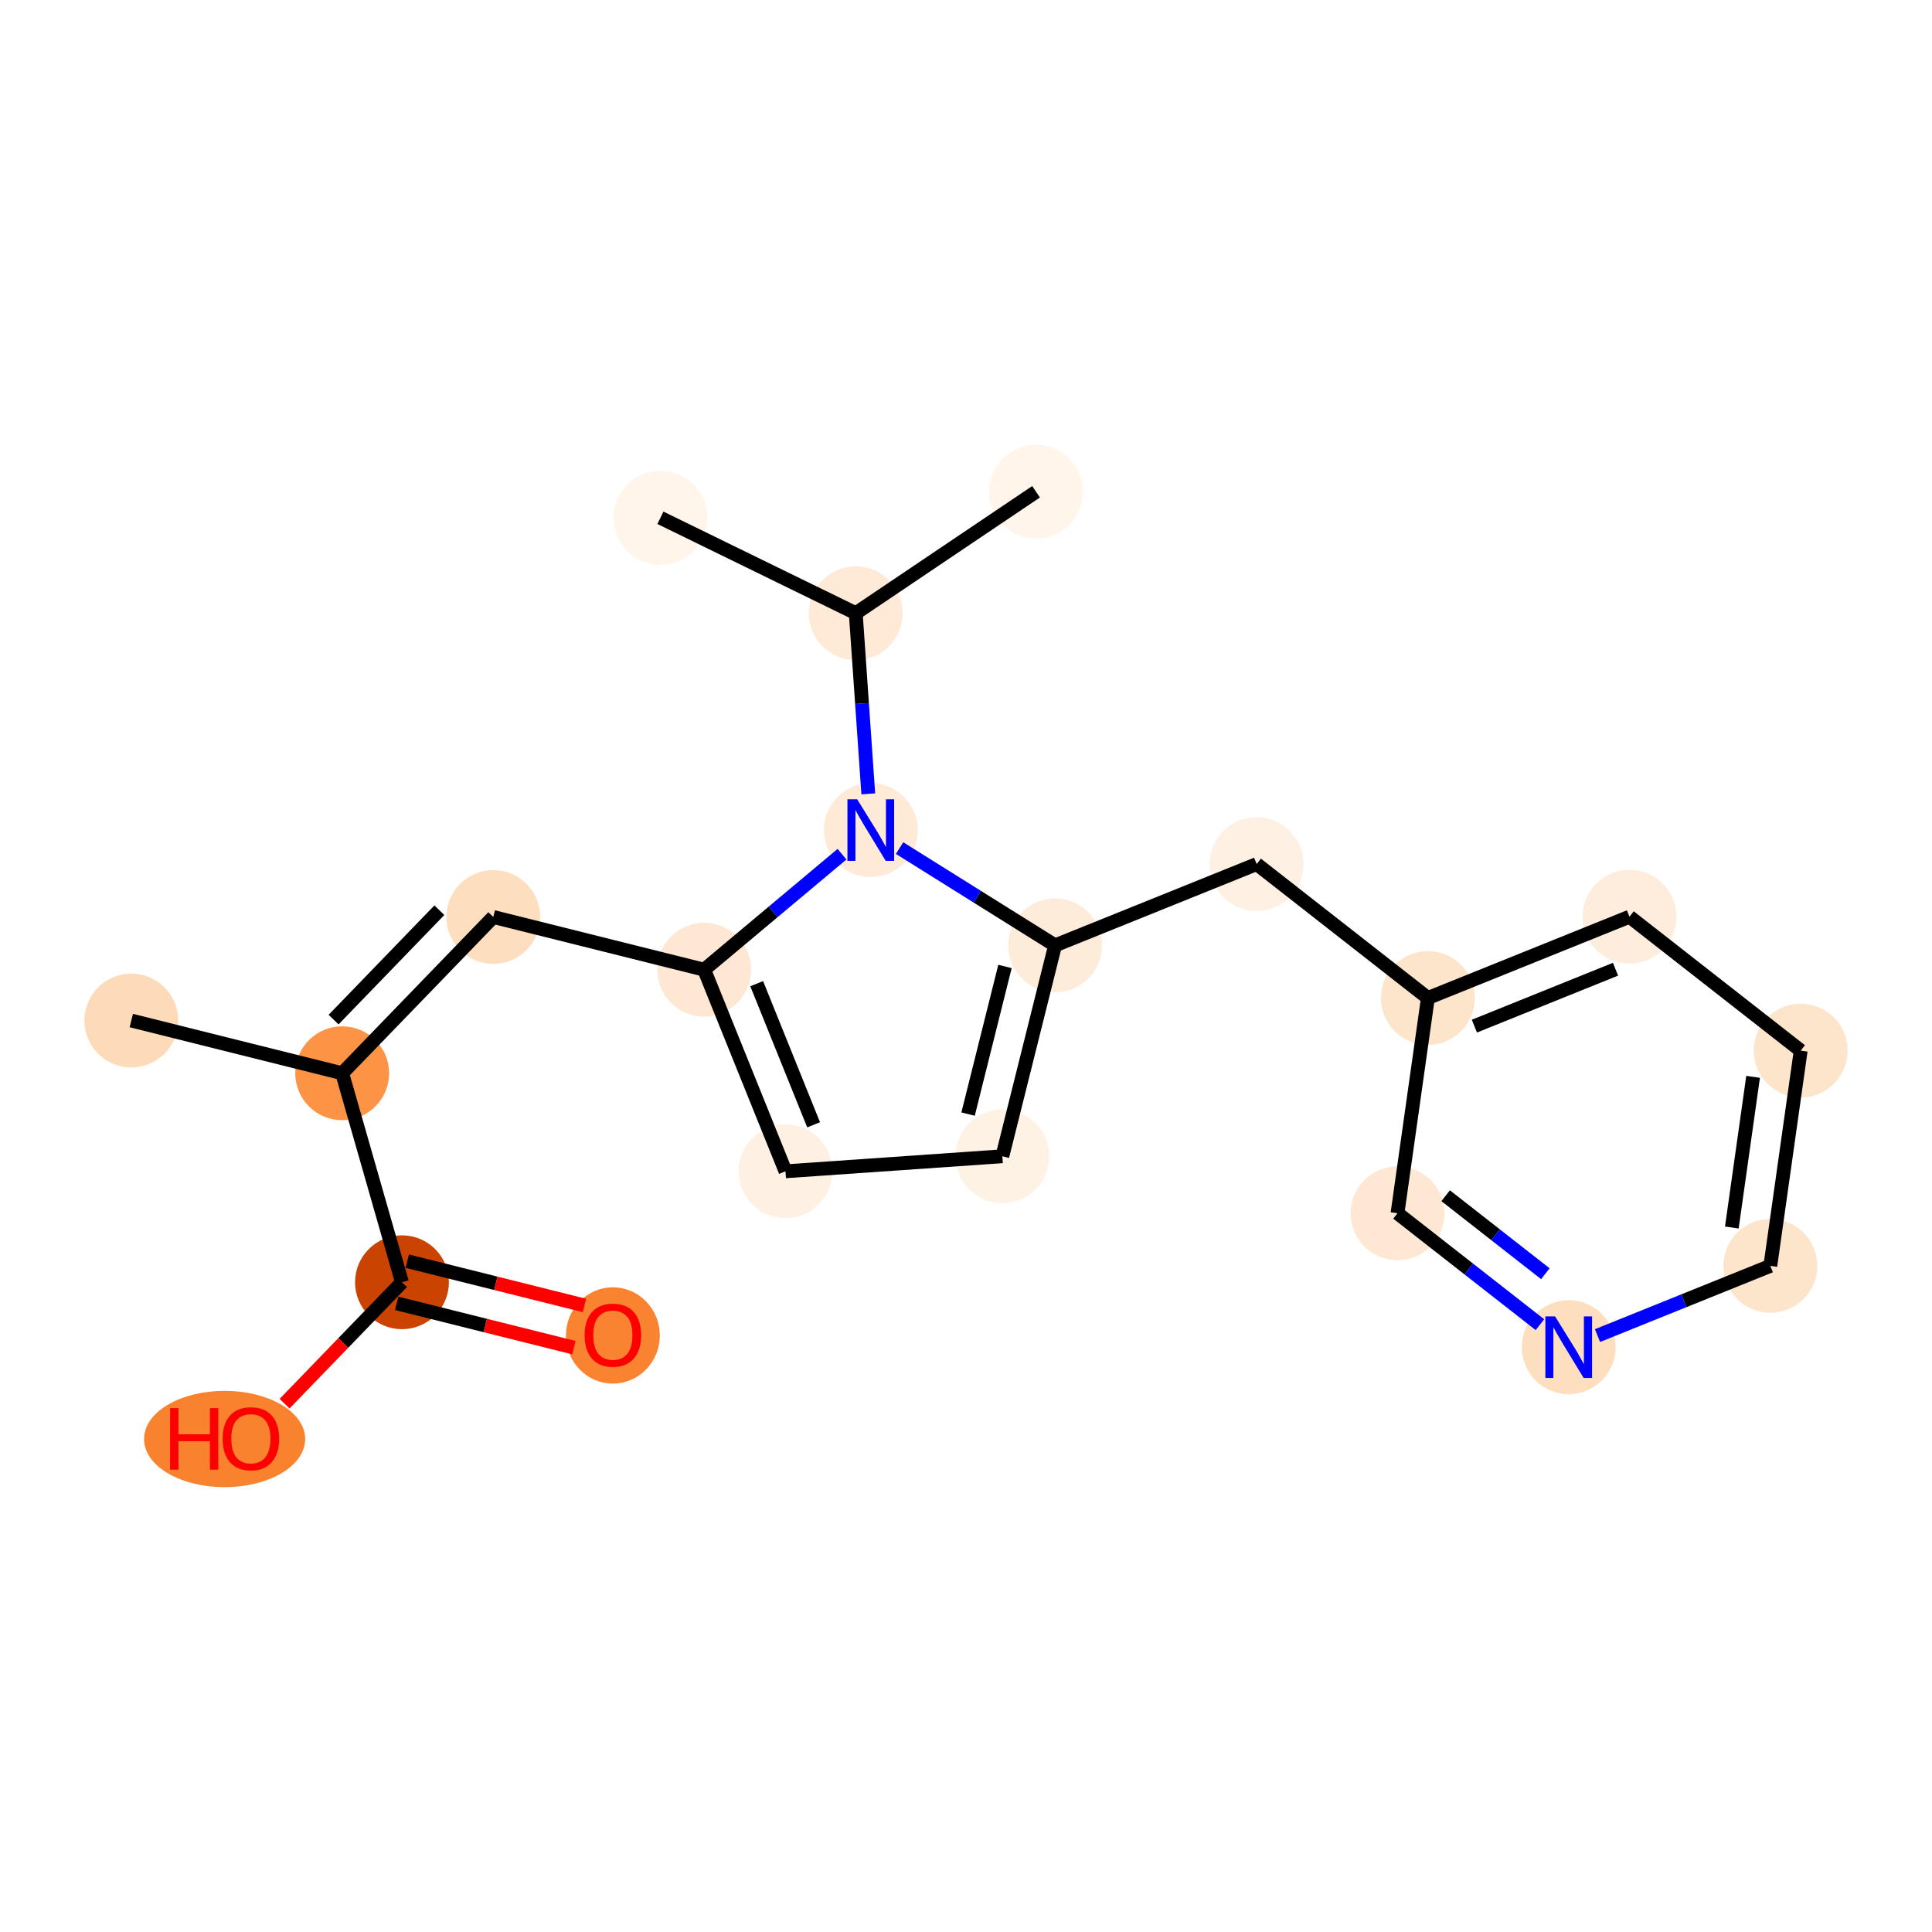 <?xml version='1.0' encoding='iso-8859-1'?>
<svg version='1.1' baseProfile='full'
              xmlns='http://www.w3.org/2000/svg'
                      xmlns:rdkit='http://www.rdkit.org/xml'
                      xmlns:xlink='http://www.w3.org/1999/xlink'
                  xml:space='preserve'
width='280px' height='280px' viewBox='0 0 280 280'>
<!-- END OF HEADER -->
<rect style='opacity:1.0;fill:#FFFFFF;stroke:none' width='280' height='280' x='0' y='0'> </rect>
<ellipse cx='19.028' cy='147.905' rx='6.301' ry='6.301'  style='fill:#FDDBB9;fill-rule:evenodd;stroke:#FDDBB9;stroke-width:1.0px;stroke-linecap:butt;stroke-linejoin:miter;stroke-opacity:1' />
<ellipse cx='49.592' cy='155.545' rx='6.301' ry='6.301'  style='fill:#FD9345;fill-rule:evenodd;stroke:#FD9345;stroke-width:1.0px;stroke-linecap:butt;stroke-linejoin:miter;stroke-opacity:1' />
<ellipse cx='71.491' cy='132.896' rx='6.301' ry='6.301'  style='fill:#FDDFC0;fill-rule:evenodd;stroke:#FDDFC0;stroke-width:1.0px;stroke-linecap:butt;stroke-linejoin:miter;stroke-opacity:1' />
<ellipse cx='102.055' cy='140.536' rx='6.301' ry='6.301'  style='fill:#FEE8D3;fill-rule:evenodd;stroke:#FEE8D3;stroke-width:1.0px;stroke-linecap:butt;stroke-linejoin:miter;stroke-opacity:1' />
<ellipse cx='113.839' cy='169.754' rx='6.301' ry='6.301'  style='fill:#FEF1E3;fill-rule:evenodd;stroke:#FEF1E3;stroke-width:1.0px;stroke-linecap:butt;stroke-linejoin:miter;stroke-opacity:1' />
<ellipse cx='145.268' cy='167.575' rx='6.301' ry='6.301'  style='fill:#FEF2E5;fill-rule:evenodd;stroke:#FEF2E5;stroke-width:1.0px;stroke-linecap:butt;stroke-linejoin:miter;stroke-opacity:1' />
<ellipse cx='152.908' cy='137.011' rx='6.301' ry='6.301'  style='fill:#FEECDA;fill-rule:evenodd;stroke:#FEECDA;stroke-width:1.0px;stroke-linecap:butt;stroke-linejoin:miter;stroke-opacity:1' />
<ellipse cx='182.126' cy='125.227' rx='6.301' ry='6.301'  style='fill:#FEF0E2;fill-rule:evenodd;stroke:#FEF0E2;stroke-width:1.0px;stroke-linecap:butt;stroke-linejoin:miter;stroke-opacity:1' />
<ellipse cx='206.94' cy='144.639' rx='6.301' ry='6.301'  style='fill:#FDE5CC;fill-rule:evenodd;stroke:#FDE5CC;stroke-width:1.0px;stroke-linecap:butt;stroke-linejoin:miter;stroke-opacity:1' />
<ellipse cx='236.158' cy='132.855' rx='6.301' ry='6.301'  style='fill:#FEEDDC;fill-rule:evenodd;stroke:#FEEDDC;stroke-width:1.0px;stroke-linecap:butt;stroke-linejoin:miter;stroke-opacity:1' />
<ellipse cx='260.972' cy='152.266' rx='6.301' ry='6.301'  style='fill:#FDE5CC;fill-rule:evenodd;stroke:#FDE5CC;stroke-width:1.0px;stroke-linecap:butt;stroke-linejoin:miter;stroke-opacity:1' />
<ellipse cx='256.568' cy='183.461' rx='6.301' ry='6.301'  style='fill:#FDE5CC;fill-rule:evenodd;stroke:#FDE5CC;stroke-width:1.0px;stroke-linecap:butt;stroke-linejoin:miter;stroke-opacity:1' />
<ellipse cx='227.351' cy='195.245' rx='6.301' ry='6.309'  style='fill:#FDDEBE;fill-rule:evenodd;stroke:#FDDEBE;stroke-width:1.0px;stroke-linecap:butt;stroke-linejoin:miter;stroke-opacity:1' />
<ellipse cx='202.536' cy='175.834' rx='6.301' ry='6.301'  style='fill:#FEE8D3;fill-rule:evenodd;stroke:#FEE8D3;stroke-width:1.0px;stroke-linecap:butt;stroke-linejoin:miter;stroke-opacity:1' />
<ellipse cx='126.201' cy='120.3' rx='6.301' ry='6.309'  style='fill:#FEEAD6;fill-rule:evenodd;stroke:#FEEAD6;stroke-width:1.0px;stroke-linecap:butt;stroke-linejoin:miter;stroke-opacity:1' />
<ellipse cx='124.023' cy='88.871' rx='6.301' ry='6.301'  style='fill:#FEEAD6;fill-rule:evenodd;stroke:#FEEAD6;stroke-width:1.0px;stroke-linecap:butt;stroke-linejoin:miter;stroke-opacity:1' />
<ellipse cx='150.152' cy='71.27' rx='6.301' ry='6.301'  style='fill:#FFF5EB;fill-rule:evenodd;stroke:#FFF5EB;stroke-width:1.0px;stroke-linecap:butt;stroke-linejoin:miter;stroke-opacity:1' />
<ellipse cx='95.715' cy='75.043' rx='6.301' ry='6.301'  style='fill:#FFF5EB;fill-rule:evenodd;stroke:#FFF5EB;stroke-width:1.0px;stroke-linecap:butt;stroke-linejoin:miter;stroke-opacity:1' />
<ellipse cx='58.258' cy='185.834' rx='6.301' ry='6.301'  style='fill:#CB4301;fill-rule:evenodd;stroke:#CB4301;stroke-width:1.0px;stroke-linecap:butt;stroke-linejoin:miter;stroke-opacity:1' />
<ellipse cx='88.822' cy='193.544' rx='6.301' ry='6.478'  style='fill:#F98331;fill-rule:evenodd;stroke:#F98331;stroke-width:1.0px;stroke-linecap:butt;stroke-linejoin:miter;stroke-opacity:1' />
<ellipse cx='32.553' cy='208.553' rx='11.174' ry='6.478'  style='fill:#F9822F;fill-rule:evenodd;stroke:#F9822F;stroke-width:1.0px;stroke-linecap:butt;stroke-linejoin:miter;stroke-opacity:1' />
<path class='bond-0 atom-0 atom-1' d='M 19.028,147.905 L 49.592,155.545' style='fill:none;fill-rule:evenodd;stroke:#000000;stroke-width:2.0px;stroke-linecap:butt;stroke-linejoin:miter;stroke-opacity:1' />
<path class='bond-1 atom-1 atom-2' d='M 49.592,155.545 L 71.491,132.896' style='fill:none;fill-rule:evenodd;stroke:#000000;stroke-width:2.0px;stroke-linecap:butt;stroke-linejoin:miter;stroke-opacity:1' />
<path class='bond-1 atom-1 atom-2' d='M 48.347,147.768 L 63.676,131.914' style='fill:none;fill-rule:evenodd;stroke:#000000;stroke-width:2.0px;stroke-linecap:butt;stroke-linejoin:miter;stroke-opacity:1' />
<path class='bond-17 atom-1 atom-18' d='M 49.592,155.545 L 58.258,185.834' style='fill:none;fill-rule:evenodd;stroke:#000000;stroke-width:2.0px;stroke-linecap:butt;stroke-linejoin:miter;stroke-opacity:1' />
<path class='bond-2 atom-2 atom-3' d='M 71.491,132.896 L 102.055,140.536' style='fill:none;fill-rule:evenodd;stroke:#000000;stroke-width:2.0px;stroke-linecap:butt;stroke-linejoin:miter;stroke-opacity:1' />
<path class='bond-3 atom-3 atom-4' d='M 102.055,140.536 L 113.839,169.754' style='fill:none;fill-rule:evenodd;stroke:#000000;stroke-width:2.0px;stroke-linecap:butt;stroke-linejoin:miter;stroke-opacity:1' />
<path class='bond-3 atom-3 atom-4' d='M 109.666,142.562 L 117.915,163.014' style='fill:none;fill-rule:evenodd;stroke:#000000;stroke-width:2.0px;stroke-linecap:butt;stroke-linejoin:miter;stroke-opacity:1' />
<path class='bond-20 atom-14 atom-3' d='M 122.03,123.796 L 112.042,132.166' style='fill:none;fill-rule:evenodd;stroke:#0000FF;stroke-width:2.0px;stroke-linecap:butt;stroke-linejoin:miter;stroke-opacity:1' />
<path class='bond-20 atom-14 atom-3' d='M 112.042,132.166 L 102.055,140.536' style='fill:none;fill-rule:evenodd;stroke:#000000;stroke-width:2.0px;stroke-linecap:butt;stroke-linejoin:miter;stroke-opacity:1' />
<path class='bond-4 atom-4 atom-5' d='M 113.839,169.754 L 145.268,167.575' style='fill:none;fill-rule:evenodd;stroke:#000000;stroke-width:2.0px;stroke-linecap:butt;stroke-linejoin:miter;stroke-opacity:1' />
<path class='bond-5 atom-5 atom-6' d='M 145.268,167.575 L 152.908,137.011' style='fill:none;fill-rule:evenodd;stroke:#000000;stroke-width:2.0px;stroke-linecap:butt;stroke-linejoin:miter;stroke-opacity:1' />
<path class='bond-5 atom-5 atom-6' d='M 140.301,161.463 L 145.649,140.068' style='fill:none;fill-rule:evenodd;stroke:#000000;stroke-width:2.0px;stroke-linecap:butt;stroke-linejoin:miter;stroke-opacity:1' />
<path class='bond-6 atom-6 atom-7' d='M 152.908,137.011 L 182.126,125.227' style='fill:none;fill-rule:evenodd;stroke:#000000;stroke-width:2.0px;stroke-linecap:butt;stroke-linejoin:miter;stroke-opacity:1' />
<path class='bond-13 atom-6 atom-14' d='M 152.908,137.011 L 141.64,129.961' style='fill:none;fill-rule:evenodd;stroke:#000000;stroke-width:2.0px;stroke-linecap:butt;stroke-linejoin:miter;stroke-opacity:1' />
<path class='bond-13 atom-6 atom-14' d='M 141.64,129.961 L 130.372,122.91' style='fill:none;fill-rule:evenodd;stroke:#0000FF;stroke-width:2.0px;stroke-linecap:butt;stroke-linejoin:miter;stroke-opacity:1' />
<path class='bond-7 atom-7 atom-8' d='M 182.126,125.227 L 206.94,144.639' style='fill:none;fill-rule:evenodd;stroke:#000000;stroke-width:2.0px;stroke-linecap:butt;stroke-linejoin:miter;stroke-opacity:1' />
<path class='bond-8 atom-8 atom-9' d='M 206.94,144.639 L 236.158,132.855' style='fill:none;fill-rule:evenodd;stroke:#000000;stroke-width:2.0px;stroke-linecap:butt;stroke-linejoin:miter;stroke-opacity:1' />
<path class='bond-8 atom-8 atom-9' d='M 213.68,148.715 L 234.132,140.466' style='fill:none;fill-rule:evenodd;stroke:#000000;stroke-width:2.0px;stroke-linecap:butt;stroke-linejoin:miter;stroke-opacity:1' />
<path class='bond-21 atom-13 atom-8' d='M 202.536,175.834 L 206.94,144.639' style='fill:none;fill-rule:evenodd;stroke:#000000;stroke-width:2.0px;stroke-linecap:butt;stroke-linejoin:miter;stroke-opacity:1' />
<path class='bond-9 atom-9 atom-10' d='M 236.158,132.855 L 260.972,152.266' style='fill:none;fill-rule:evenodd;stroke:#000000;stroke-width:2.0px;stroke-linecap:butt;stroke-linejoin:miter;stroke-opacity:1' />
<path class='bond-10 atom-10 atom-11' d='M 260.972,152.266 L 256.568,183.461' style='fill:none;fill-rule:evenodd;stroke:#000000;stroke-width:2.0px;stroke-linecap:butt;stroke-linejoin:miter;stroke-opacity:1' />
<path class='bond-10 atom-10 atom-11' d='M 254.072,156.064 L 250.99,177.901' style='fill:none;fill-rule:evenodd;stroke:#000000;stroke-width:2.0px;stroke-linecap:butt;stroke-linejoin:miter;stroke-opacity:1' />
<path class='bond-11 atom-11 atom-12' d='M 256.568,183.461 L 244.045,188.512' style='fill:none;fill-rule:evenodd;stroke:#000000;stroke-width:2.0px;stroke-linecap:butt;stroke-linejoin:miter;stroke-opacity:1' />
<path class='bond-11 atom-11 atom-12' d='M 244.045,188.512 L 231.522,193.563' style='fill:none;fill-rule:evenodd;stroke:#0000FF;stroke-width:2.0px;stroke-linecap:butt;stroke-linejoin:miter;stroke-opacity:1' />
<path class='bond-12 atom-12 atom-13' d='M 223.179,191.982 L 212.858,183.908' style='fill:none;fill-rule:evenodd;stroke:#0000FF;stroke-width:2.0px;stroke-linecap:butt;stroke-linejoin:miter;stroke-opacity:1' />
<path class='bond-12 atom-12 atom-13' d='M 212.858,183.908 L 202.536,175.834' style='fill:none;fill-rule:evenodd;stroke:#000000;stroke-width:2.0px;stroke-linecap:butt;stroke-linejoin:miter;stroke-opacity:1' />
<path class='bond-12 atom-12 atom-13' d='M 223.965,184.597 L 216.74,178.945' style='fill:none;fill-rule:evenodd;stroke:#0000FF;stroke-width:2.0px;stroke-linecap:butt;stroke-linejoin:miter;stroke-opacity:1' />
<path class='bond-12 atom-12 atom-13' d='M 216.74,178.945 L 209.515,173.293' style='fill:none;fill-rule:evenodd;stroke:#000000;stroke-width:2.0px;stroke-linecap:butt;stroke-linejoin:miter;stroke-opacity:1' />
<path class='bond-14 atom-14 atom-15' d='M 125.837,115.052 L 124.93,101.961' style='fill:none;fill-rule:evenodd;stroke:#0000FF;stroke-width:2.0px;stroke-linecap:butt;stroke-linejoin:miter;stroke-opacity:1' />
<path class='bond-14 atom-14 atom-15' d='M 124.93,101.961 L 124.023,88.871' style='fill:none;fill-rule:evenodd;stroke:#000000;stroke-width:2.0px;stroke-linecap:butt;stroke-linejoin:miter;stroke-opacity:1' />
<path class='bond-15 atom-15 atom-16' d='M 124.023,88.871 L 150.152,71.27' style='fill:none;fill-rule:evenodd;stroke:#000000;stroke-width:2.0px;stroke-linecap:butt;stroke-linejoin:miter;stroke-opacity:1' />
<path class='bond-16 atom-15 atom-17' d='M 124.023,88.871 L 95.715,75.043' style='fill:none;fill-rule:evenodd;stroke:#000000;stroke-width:2.0px;stroke-linecap:butt;stroke-linejoin:miter;stroke-opacity:1' />
<path class='bond-18 atom-18 atom-19' d='M 57.494,188.891 L 70.334,192.101' style='fill:none;fill-rule:evenodd;stroke:#000000;stroke-width:2.0px;stroke-linecap:butt;stroke-linejoin:miter;stroke-opacity:1' />
<path class='bond-18 atom-18 atom-19' d='M 70.334,192.101 L 83.174,195.31' style='fill:none;fill-rule:evenodd;stroke:#FF0000;stroke-width:2.0px;stroke-linecap:butt;stroke-linejoin:miter;stroke-opacity:1' />
<path class='bond-18 atom-18 atom-19' d='M 59.022,182.778 L 71.862,185.988' style='fill:none;fill-rule:evenodd;stroke:#000000;stroke-width:2.0px;stroke-linecap:butt;stroke-linejoin:miter;stroke-opacity:1' />
<path class='bond-18 atom-18 atom-19' d='M 71.862,185.988 L 84.703,189.198' style='fill:none;fill-rule:evenodd;stroke:#FF0000;stroke-width:2.0px;stroke-linecap:butt;stroke-linejoin:miter;stroke-opacity:1' />
<path class='bond-19 atom-18 atom-20' d='M 58.258,185.834 L 49.75,194.634' style='fill:none;fill-rule:evenodd;stroke:#000000;stroke-width:2.0px;stroke-linecap:butt;stroke-linejoin:miter;stroke-opacity:1' />
<path class='bond-19 atom-18 atom-20' d='M 49.75,194.634 L 41.242,203.433' style='fill:none;fill-rule:evenodd;stroke:#FF0000;stroke-width:2.0px;stroke-linecap:butt;stroke-linejoin:miter;stroke-opacity:1' />
<path  class='atom-12' d='M 225.378 190.784
L 228.302 195.51
Q 228.592 195.976, 229.058 196.82
Q 229.524 197.665, 229.55 197.715
L 229.55 190.784
L 230.734 190.784
L 230.734 199.706
L 229.512 199.706
L 226.374 194.539
Q 226.008 193.934, 225.618 193.241
Q 225.24 192.548, 225.126 192.334
L 225.126 199.706
L 223.967 199.706
L 223.967 190.784
L 225.378 190.784
' fill='#0000FF'/>
<path  class='atom-14' d='M 124.229 115.839
L 127.153 120.565
Q 127.442 121.031, 127.909 121.875
Q 128.375 122.72, 128.4 122.77
L 128.4 115.839
L 129.585 115.839
L 129.585 124.761
L 128.362 124.761
L 125.225 119.594
Q 124.859 118.99, 124.468 118.297
Q 124.09 117.603, 123.977 117.389
L 123.977 124.761
L 122.818 124.761
L 122.818 115.839
L 124.229 115.839
' fill='#0000FF'/>
<path  class='atom-19' d='M 84.726 193.5
Q 84.726 191.358, 85.785 190.16
Q 86.843 188.963, 88.822 188.963
Q 90.8 188.963, 91.859 190.16
Q 92.917 191.358, 92.917 193.5
Q 92.917 195.667, 91.846 196.902
Q 90.775 198.125, 88.822 198.125
Q 86.856 198.125, 85.785 196.902
Q 84.726 195.68, 84.726 193.5
M 88.822 197.117
Q 90.183 197.117, 90.913 196.209
Q 91.657 195.289, 91.657 193.5
Q 91.657 191.748, 90.913 190.866
Q 90.183 189.971, 88.822 189.971
Q 87.461 189.971, 86.717 190.854
Q 85.986 191.736, 85.986 193.5
Q 85.986 195.302, 86.717 196.209
Q 87.461 197.117, 88.822 197.117
' fill='#FF0000'/>
<path  class='atom-20' d='M 24.652 204.073
L 25.862 204.073
L 25.862 207.866
L 30.423 207.866
L 30.423 204.073
L 31.633 204.073
L 31.633 212.995
L 30.423 212.995
L 30.423 208.874
L 25.862 208.874
L 25.862 212.995
L 24.652 212.995
L 24.652 204.073
' fill='#FF0000'/>
<path  class='atom-20' d='M 32.263 208.509
Q 32.263 206.366, 33.322 205.169
Q 34.38 203.972, 36.359 203.972
Q 38.337 203.972, 39.396 205.169
Q 40.455 206.366, 40.455 208.509
Q 40.455 210.676, 39.383 211.911
Q 38.312 213.134, 36.359 213.134
Q 34.393 213.134, 33.322 211.911
Q 32.263 210.689, 32.263 208.509
M 36.359 212.125
Q 37.72 212.125, 38.451 211.218
Q 39.194 210.298, 39.194 208.509
Q 39.194 206.757, 38.451 205.875
Q 37.72 204.98, 36.359 204.98
Q 34.998 204.98, 34.254 205.862
Q 33.523 206.744, 33.523 208.509
Q 33.523 210.311, 34.254 211.218
Q 34.998 212.125, 36.359 212.125
' fill='#FF0000'/>
</svg>
